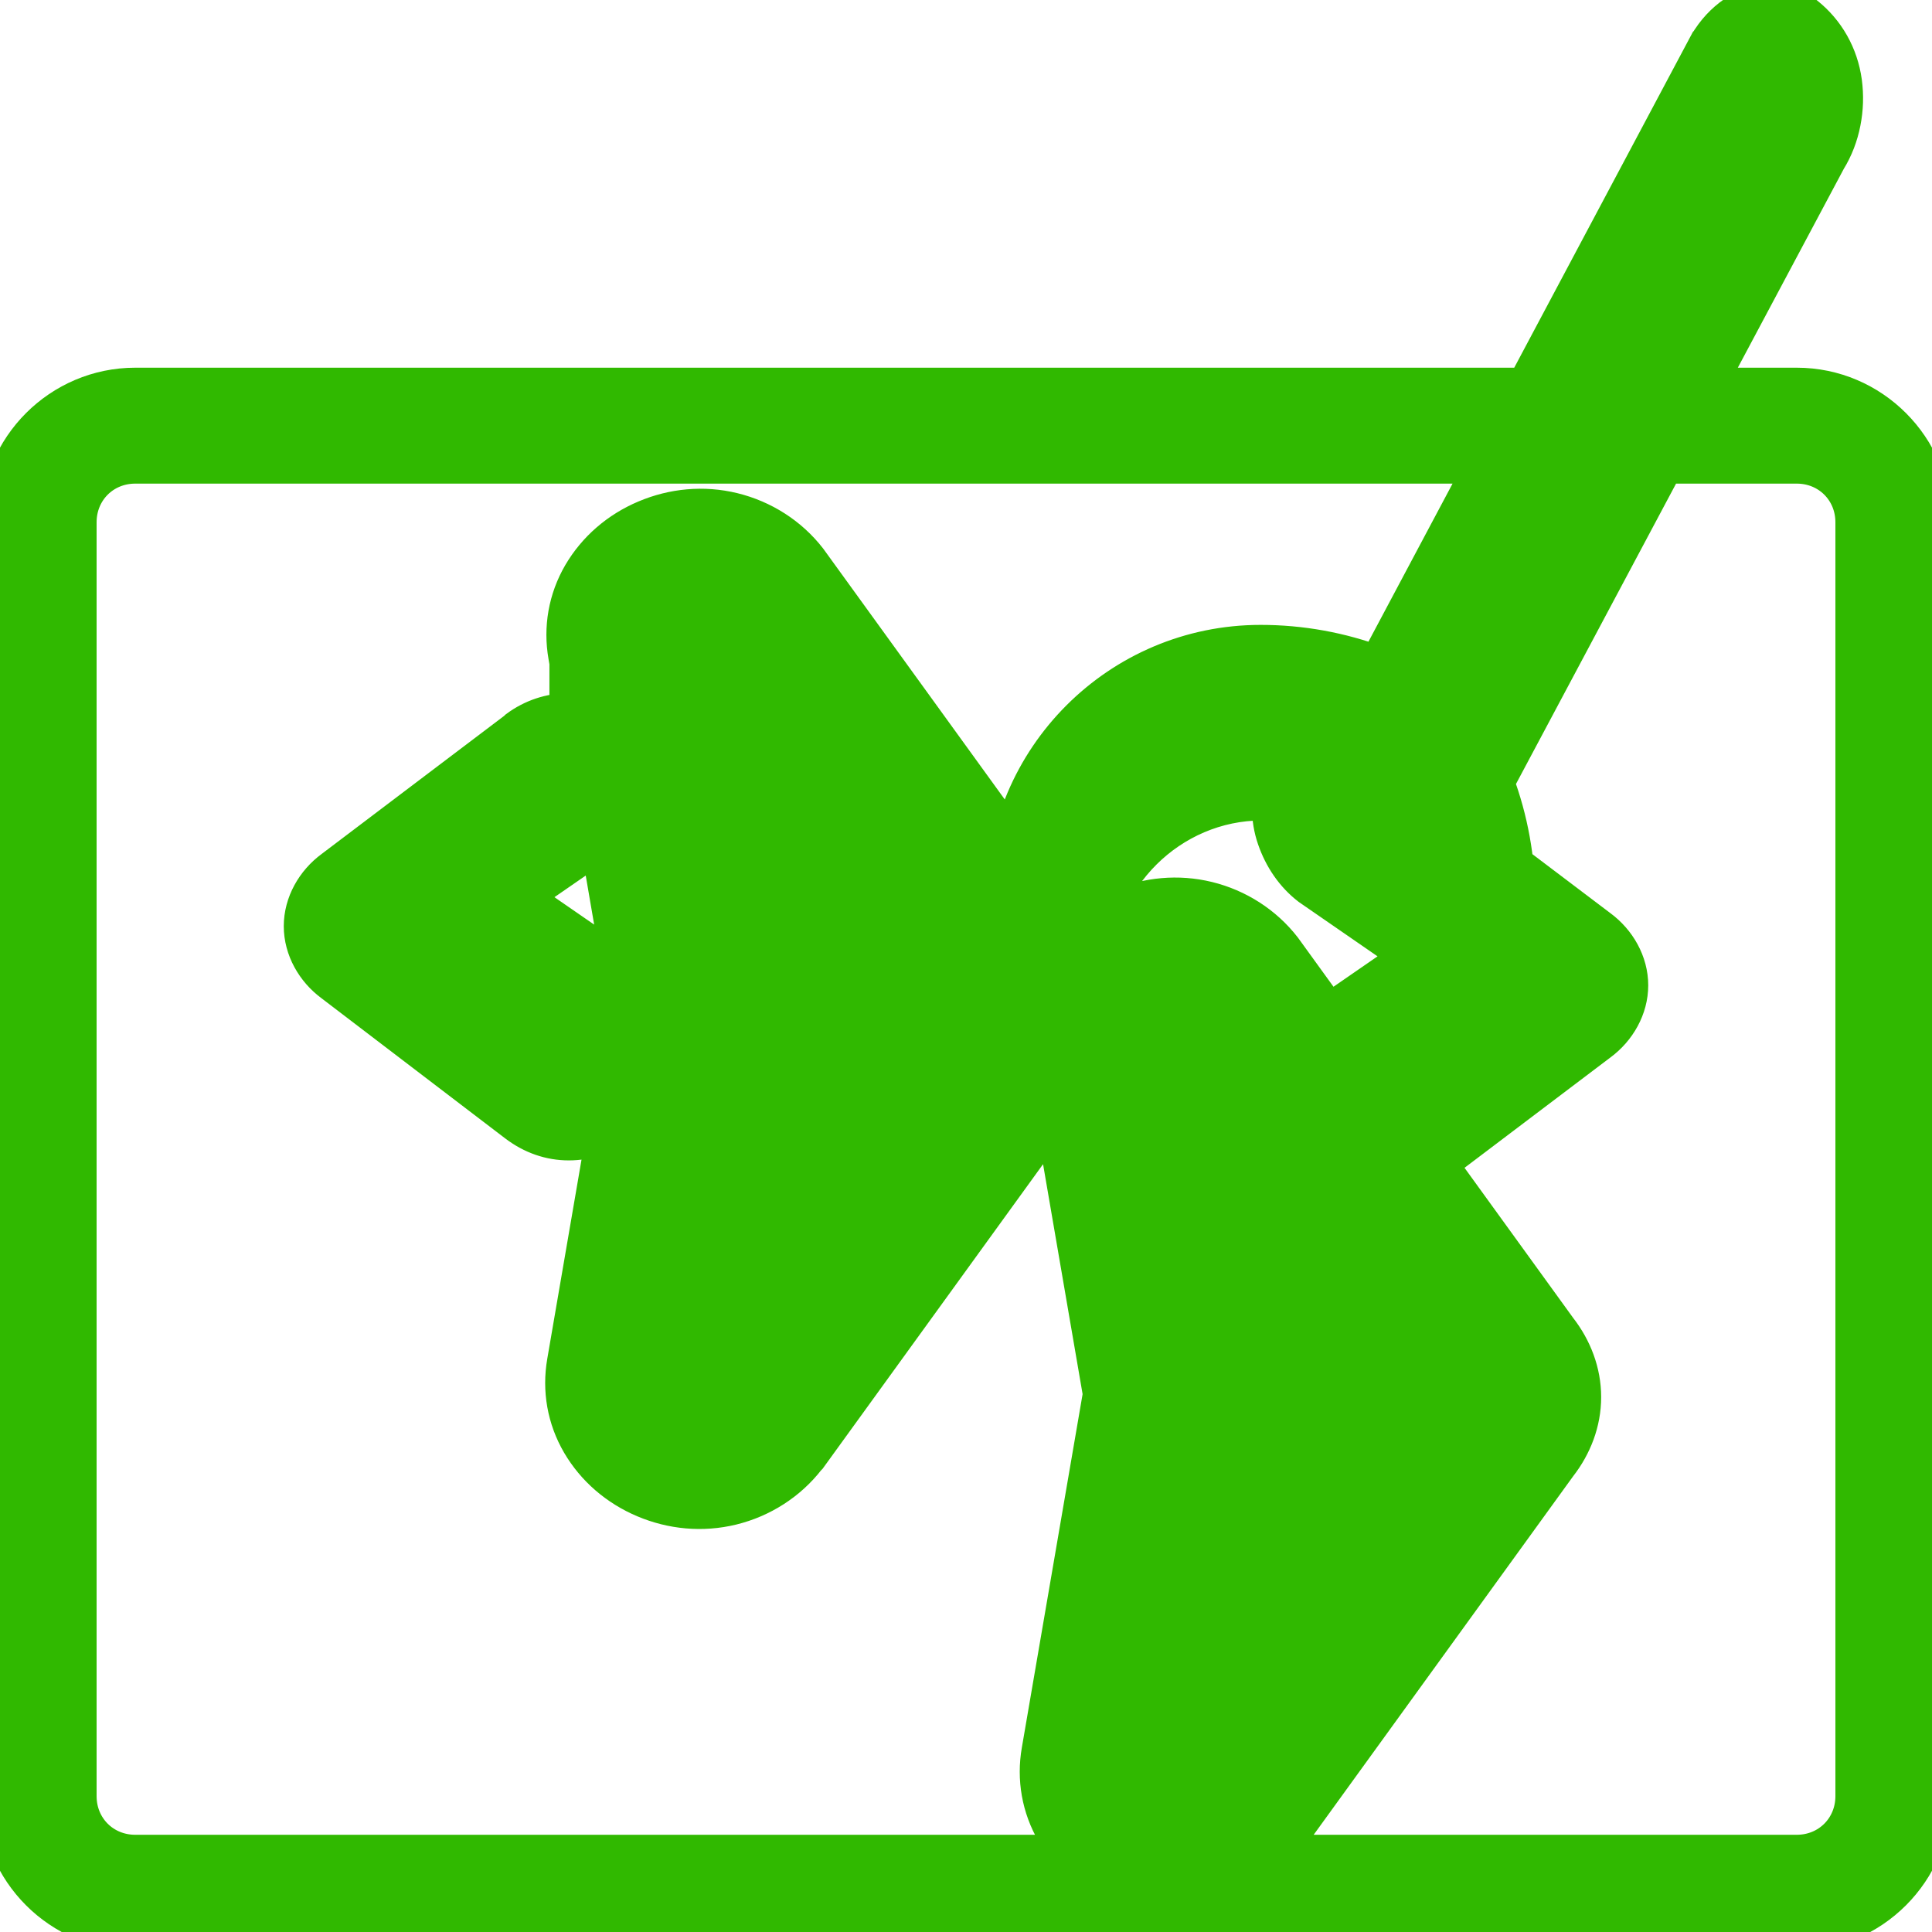 <svg fill="#30b900" viewBox="0 0 50 50" xmlns="http://www.w3.org/2000/svg" xmlns:xlink="http://www.w3.org/1999/xlink" stroke="#30b900"><g id="SVGRepo_bgCarrier" stroke-width="0"></g><g id="SVGRepo_tracerCarrier" stroke-linecap="round" stroke-linejoin="round"></g><g id="SVGRepo_iconCarrier"><path d="M46.438 -0.031C46.27 -0.039 46.098 -0.023 45.938 0C45.266 0.094 44.688 0.422 44.281 1.031L44.25 1.094L44.219 1.125L35.656 17.219C34.691 16.859 33.668 16.672 32.625 16.672C28.977 16.672 26.016 19.633 26.016 23.281C26.016 26.93 28.977 29.891 32.625 29.891C36.273 29.891 39.234 26.93 39.234 23.281C39.234 22.238 39.047 21.215 38.688 20.25L47.281 4.125C47.465 3.828 47.59 3.496 47.656 3.156C47.723 2.816 47.734 2.473 47.688 2.125C47.594 1.438 47.25 0.828 46.719 0.406C46.359 0.113 45.926 -0.039 45.469 -0.031C45.457 -0.027 45.449 -0.027 45.438 -0.031C45.438 -0.027 45.438 -0.027 45.438 -0.031ZM37.031 25.109C37.031 27.516 35.031 29.484 32.656 29.484C30.281 29.484 28.281 27.516 28.281 25.109C28.281 22.703 30.281 20.734 32.656 20.734C35.031 20.734 37.031 22.703 37.031 25.109ZM3.5 10.016C1.574 10.016 0 11.59 0 13.516L0 46.484C0 48.41 1.574 49.984 3.5 49.984L46.5 49.984C48.426 49.984 50 48.41 50 46.484L50 13.516C50 11.59 48.426 10.016 46.5 10.016ZM3.5 12.016L46.5 12.016C47.344 12.016 48 12.672 48 13.516L48 46.484C48 47.328 47.344 47.984 46.5 47.984L3.5 47.984C2.656 47.984 2 47.328 2 46.484L2 13.516C2 12.672 2.656 12.016 3.5 12.016ZM14.719 18.438C14.246 18.438 13.785 18.594 13.406 18.875L13.375 18.906L8.625 22.5C8.156 22.844 7.844 23.391 7.844 23.969C7.844 24.547 8.156 25.094 8.625 25.438L13.375 29.062C13.785 29.375 14.246 29.531 14.719 29.531C15.203 29.531 15.672 29.375 16.094 29.062C16.5 28.75 16.797 28.312 16.969 27.812C17.141 27.312 17.141 26.781 16.969 26.281C16.797 25.781 16.5 25.344 16.094 25.031L13.469 23.219L16.094 21.406C16.5 21.094 16.797 20.656 16.969 20.156C17.141 19.656 17.141 19.125 16.969 18.625C16.797 18.125 16.5 17.688 16.094 17.375C15.672 17.062 15.203 16.906 14.719 16.906C14.719 16.906 14.719 18.438 14.719 18.438ZM35.281 18.438C34.797 18.438 34.328 18.594 33.906 18.906C33.5 19.219 33.203 19.656 33.031 20.156C32.859 20.656 32.859 21.188 33.031 21.688C33.203 22.188 33.5 22.625 33.906 22.938L36.531 24.75L33.906 26.562C33.5 26.875 33.203 27.312 33.031 27.812C32.859 28.312 32.859 28.844 33.031 29.344C33.203 29.844 33.5 30.281 33.906 30.594C34.328 30.906 34.797 31.062 35.281 31.062C35.754 31.062 36.215 30.906 36.594 30.594L36.625 30.562L41.375 26.969C41.844 26.625 42.156 26.078 42.156 25.5C42.156 24.922 41.844 24.375 41.375 24.031L36.625 20.438C36.215 20.125 35.754 19.969 35.281 19.969C35.281 19.969 35.281 18.438 35.281 18.438ZM18.812 19.906C18.391 19.906 17.984 20.062 17.656 20.344C17.328 20.625 17.109 21.016 17.031 21.438L14.656 35.25C14.531 35.969 14.656 36.703 15.031 37.344C15.406 37.984 15.984 38.484 16.688 38.781C17.391 39.078 18.172 39.156 18.938 38.969C19.703 38.781 20.391 38.344 20.875 37.719L20.906 37.688L28.031 27.844C28.422 27.344 28.656 26.734 28.656 26.094C28.656 25.453 28.422 24.844 28.031 24.344L20.906 14.5C20.422 13.875 19.734 13.438 18.969 13.25C18.203 13.062 17.422 13.141 16.719 13.438C16.016 13.734 15.438 14.234 15.062 14.875C14.688 15.516 14.562 16.25 14.688 16.969L17.062 30.781L18.812 19.906ZM31.094 29.969C30.672 29.969 30.266 30.125 29.938 30.406C29.609 30.688 29.391 31.078 29.312 31.5L26.938 45.312C26.812 46.031 26.938 46.766 27.312 47.406C27.688 48.047 28.266 48.547 28.969 48.844C29.672 49.141 30.453 49.219 31.219 49.031C31.984 48.844 32.672 48.406 33.156 47.781L33.188 47.75L40.312 37.906C40.703 37.406 40.938 36.797 40.938 36.156C40.938 35.516 40.703 34.906 40.312 34.406L33.188 24.562C32.703 23.938 32.016 23.5 31.25 23.312C30.484 23.125 29.703 23.203 29 23.5C28.297 23.797 27.719 24.297 27.344 24.938C26.969 25.578 26.844 26.312 26.969 27.031L29.344 40.844L31.094 29.969Z"></path></g></svg>